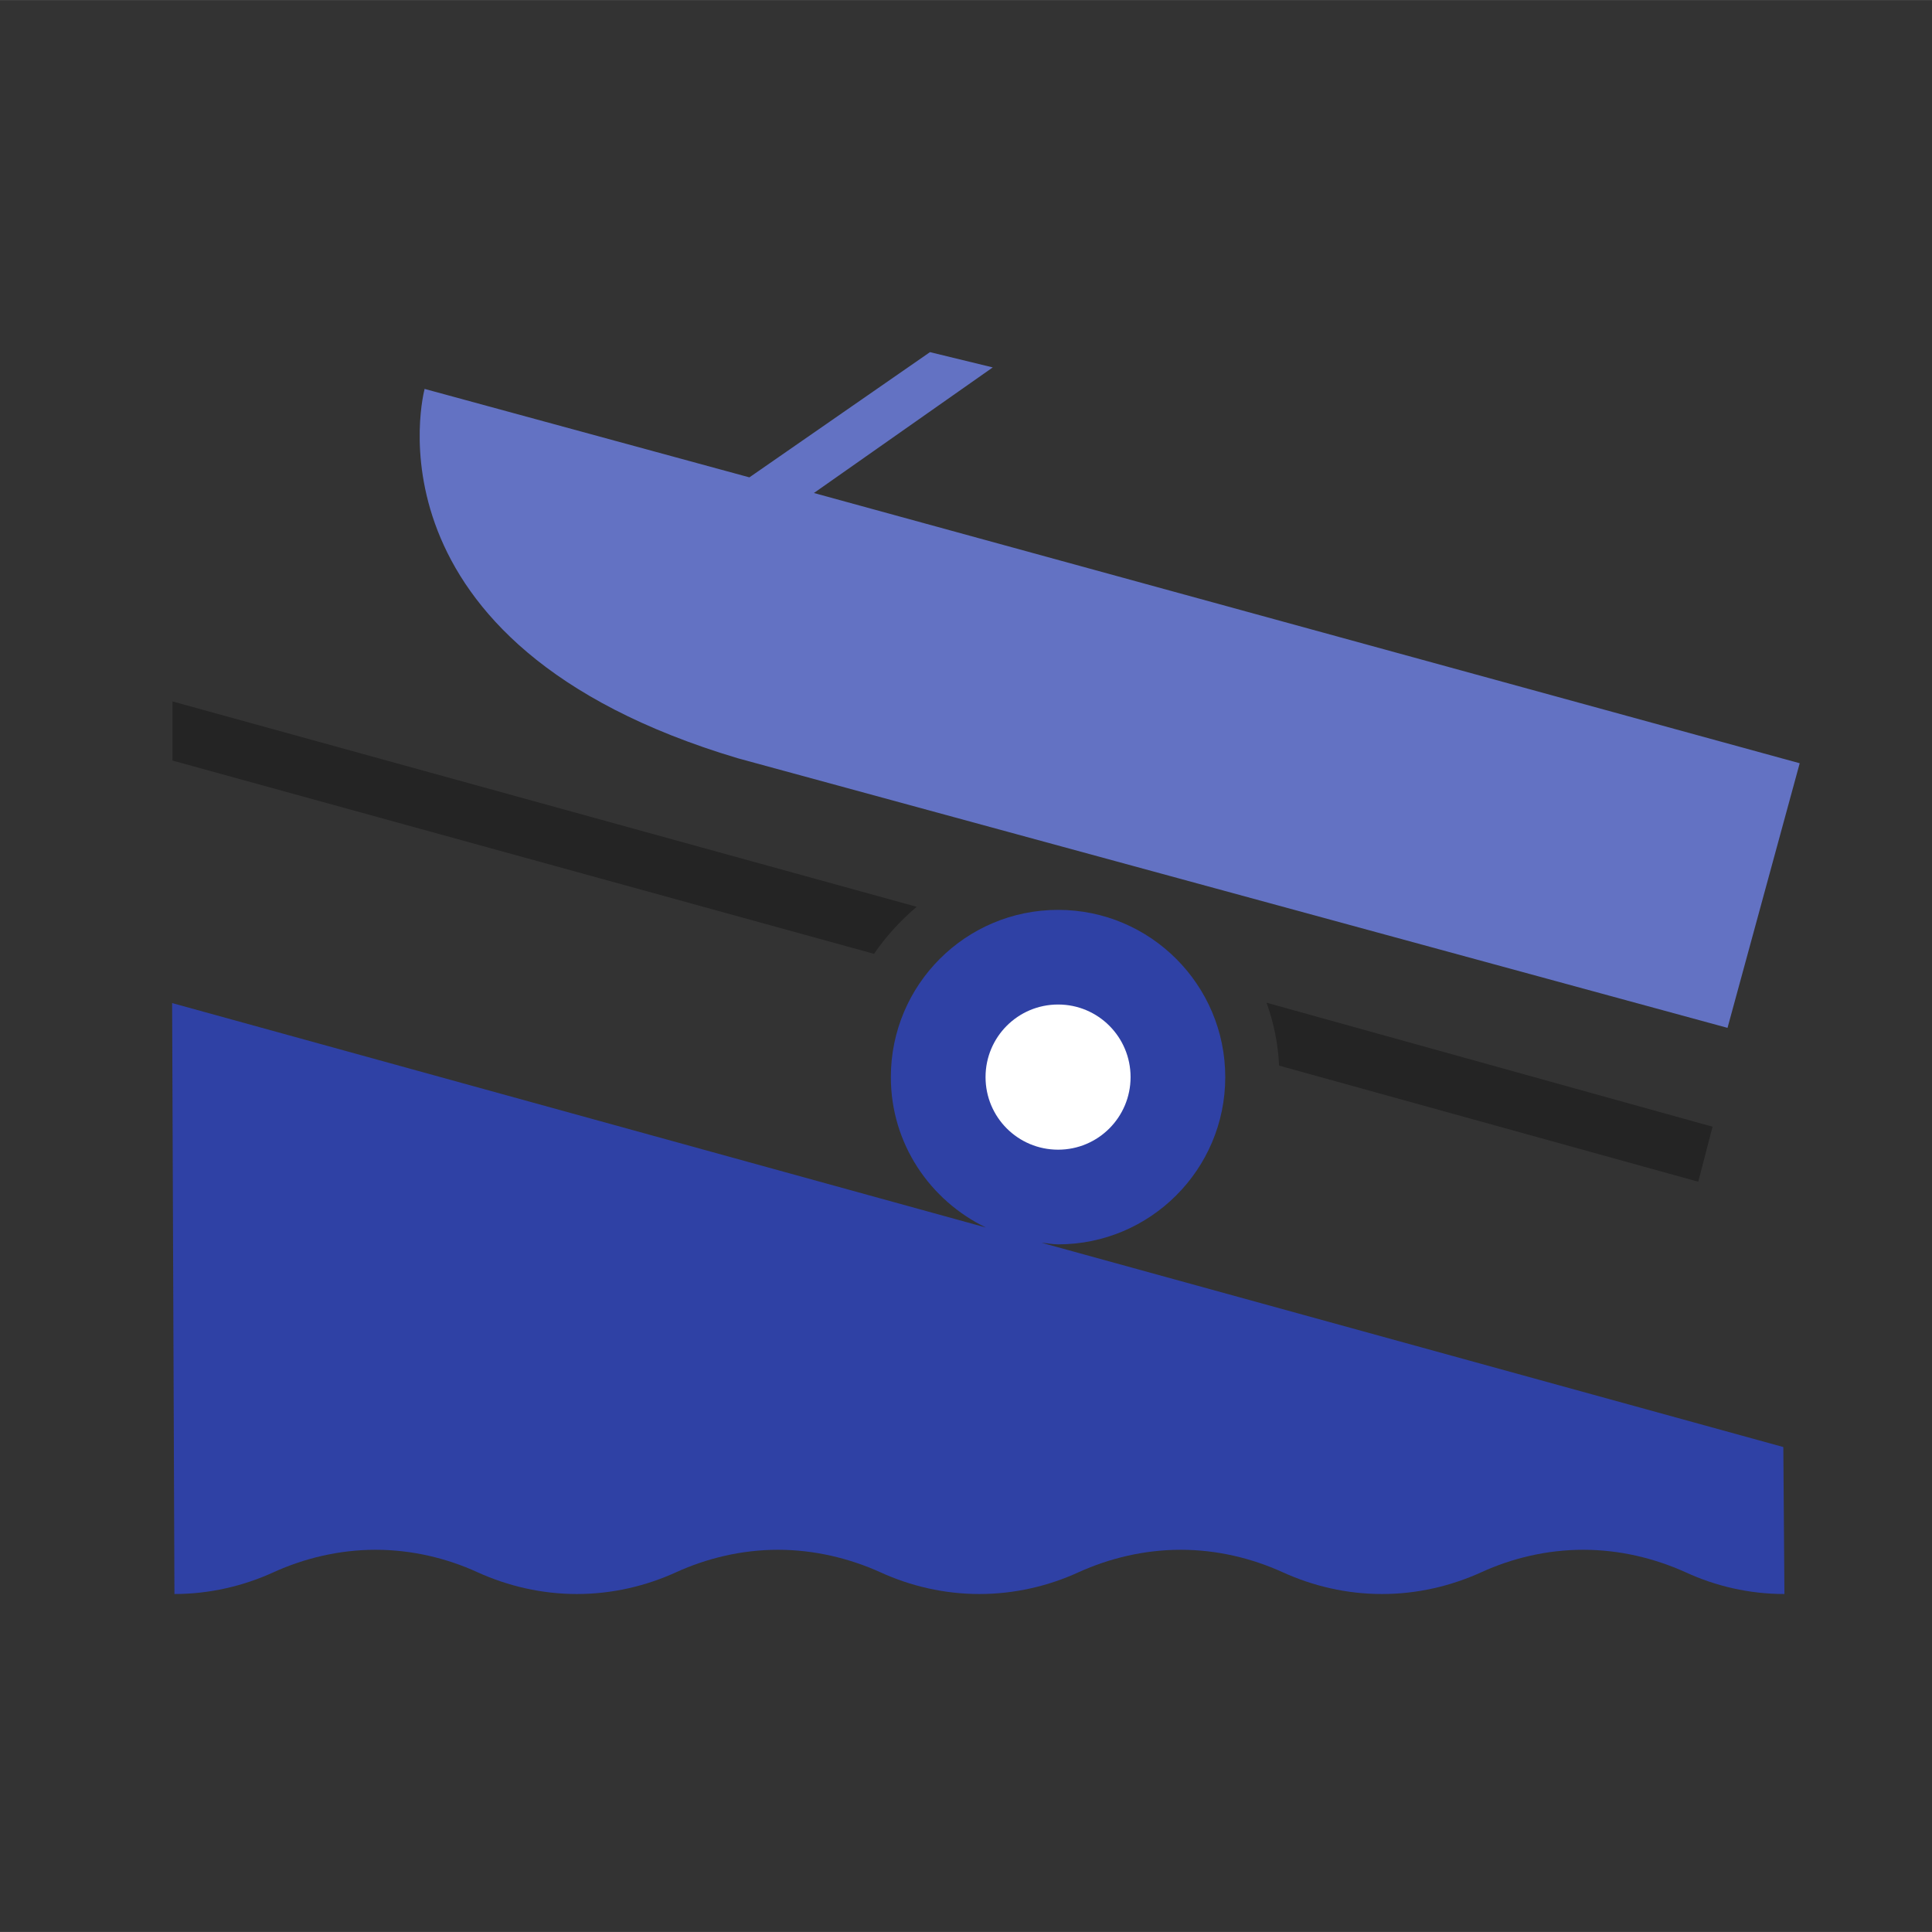 <svg id="boat-ramp" xmlns="http://www.w3.org/2000/svg" width="24" height="24" viewBox="0 0 123.546 123.54">
  <rect x="0" y="0" width="123.546" height="123.54" fill="#333333" stroke="none"/>
  <path fill="#6372C3" d="M27.125,24.859l20.797,5.664l11.547-8.008l4.015,0.977l-11.437,8.031l63.039,17.281l-4.616,16.922
    L47.203,48.492c-24.516-7.305-20.047-23.633-20.047-23.633"/>
  <path fill="rgba(0,0,0,0.3)" d="M81.796,68.141c-0.07-1.414-0.344-2.758-0.805-4.023l28.522,7.93l-0.914,3.517L81.796,68.141z"/>
  <path fill="rgba(0,0,0,0.3)" d="M55.891,60.992c0.773-1.125,1.688-2.125,2.727-3.008L11.031,44.852v3.781L55.891,60.992z"/>
  <path fill="#2F41A5" d="M114.109,101.93c-2.258,0-4.406-0.508-6.32-1.391
    c-1.992-0.898-4.211-1.438-6.547-1.438c-2.32,0-4.555,0.539-6.516,1.438c-1.945,0.883-4.094,1.391-6.352,1.391
    s-4.406-0.508-6.345-1.391c-1.977-0.898-4.202-1.438-6.522-1.438c-2.328,0-4.555,0.539-6.539,1.438
    c-1.922,0.883-4.094,1.391-6.336,1.391c-2.25,0-4.406-0.508-6.335-1.391c-1.992-0.898-4.227-1.438-6.547-1.438
    c-2.312,0-4.547,0.539-6.516,1.438c-1.93,0.883-4.102,1.391-6.344,1.391c-2.25,0-4.406-0.508-6.352-1.391
    c-1.961-0.898-4.195-1.438-6.516-1.438s-4.555,0.539-6.531,1.438c-1.93,0.883-4.102,1.391-6.336,1.391l-0.148-37.789l52.04,14.352
    c-3.585-1.734-6.079-5.367-6.079-9.617c0-5.905,4.781-10.695,10.696-10.695c5.891,0,10.688,4.79,10.688,10.695
    c0,5.906-4.797,10.695-10.688,10.695c-0.359,0-0.711-0.078-1.056-0.102l47.431,13.062L114.109,101.93z"/>
  <path fill="#FFF" d="M67.664,73.516c2.562,0,4.633-2.078,4.633-4.641c0-2.563-2.069-4.642-4.633-4.642 c-2.57,0-4.641,2.078-4.641,4.642C63.023,71.438,65.093,73.516,67.664,73.516z"/>
</svg>